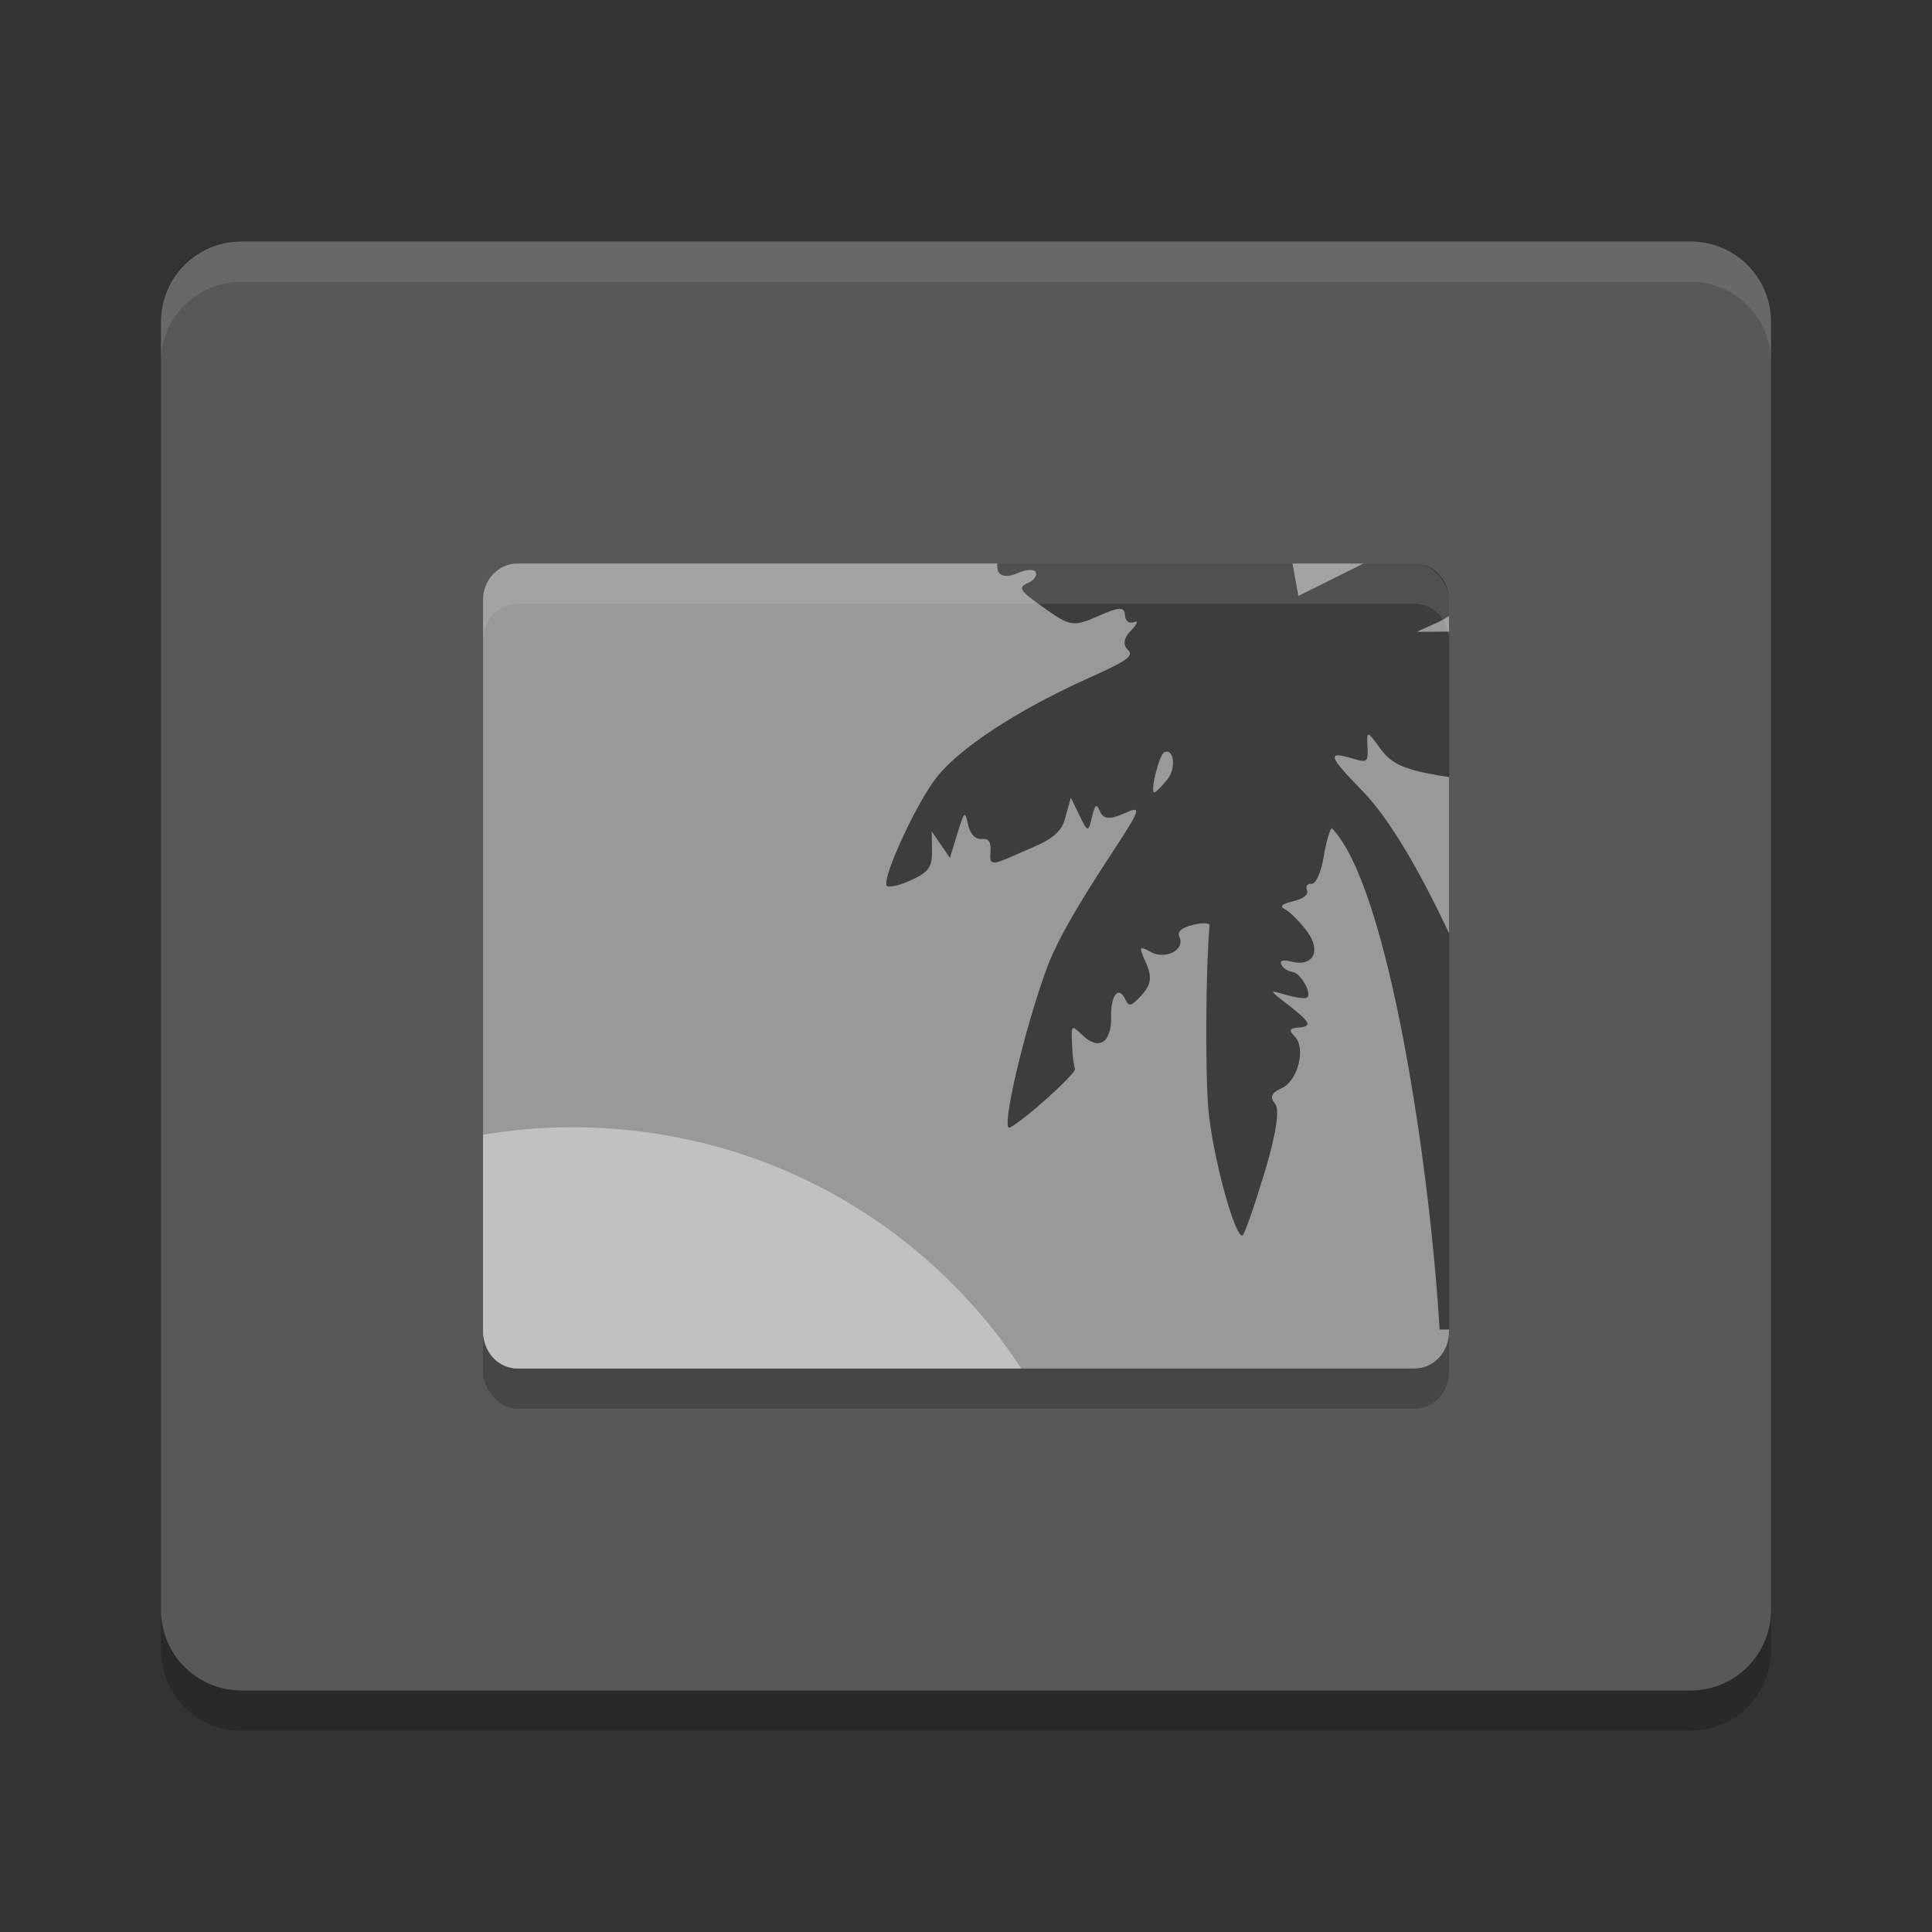 <svg xmlns="http://www.w3.org/2000/svg" width="48" height="48" version="1">
 <rect width="100%" height="100%" fill="#333333" stroke="none"/>
 <path style="fill:#585858" d="m44 40v-32c0-1.108-0.892-2-2-2h-36c-1.108 0-2 0.892-2 2v32c0 1.108 0.892 2 2 2h36c1.108 0 2-0.892 2-2z"/>
 <rect style="opacity:0.2" width="24" height="20" x="12" y="15" rx=".857" ry=".909"/>
 <path fill="#fff" style="opacity:0.1" d="m6 6c-1.108 0-2 0.892-2 2v1c0-1.108 0.892-2 2-2h36c1.108 0 2 0.892 2 2v-1c0-1.108-0.892-2-2-2z"/>
 <path opacity=".2" d="m4 40v1c0 1.108 0.892 2 2 2h36c1.108 0 2-0.892 2-2v-1c0 1.108-0.892 2-2 2h-36c-1.108 0-2-0.892-2-2z"/>
 <rect style="fill:#999999" width="24" height="20" x="12" y="14" rx=".857" ry=".909"/>
 <path style="fill:#c1c1c1;fill-rule:evenodd" d="M 14.209 28.006 C 13.458 28.006 12.722 28.072 12.004 28.193 L 12.004 33.113 C 12.015 33.606 12.39 34 12.857 34 L 25.375 34 C 22.958 30.326 18.856 28.006 14.209 28.006 z"/>
 <path style="opacity:0.6" d="m 24.777,14 c -0.003,0.043 0.002,0.153 0.02,0.191 0.062,0.136 0.248,0.155 0.484,0.049 0.211,-0.095 0.414,-0.107 0.451,-0.025 0.037,0.082 -0.035,0.195 -0.162,0.252 -0.302,0.136 -0.268,0.189 0.455,0.697 0.56,0.393 0.668,0.406 1.262,0.141 0.513,-0.229 0.652,-0.235 0.662,-0.027 0.007,0.152 0.101,0.227 0.225,0.178 0.117,-0.046 0.085,0.045 -0.07,0.203 -0.183,0.186 -0.214,0.355 -0.088,0.477 0.165,0.159 0.015,0.268 -0.988,0.719 -1.287,0.578 -2.962,1.505 -3.73,2.422 -0.478,0.571 -1.376,2.493 -1.271,2.723 0.029,0.064 0.298,0.007 0.596,-0.127 0.445,-0.2 0.54,-0.329 0.533,-0.73 l -0.008,-0.488 0.225,0.328 0.227,0.33 0.186,-0.604 c 0.173,-0.562 0.189,-0.577 0.264,-0.225 0.05,0.234 0.178,0.37 0.334,0.359 0.188,-0.013 0.243,0.073 0.223,0.336 -0.025,0.32 0.031,0.325 0.625,0.059 0.526,-0.236 1.086,-0.401 1.215,-0.855 l 0.158,-0.564 0.215,0.441 c 0.203,0.42 0.217,0.422 0.307,0.051 0.082,-0.34 0.109,-0.358 0.209,-0.139 0.083,0.182 0.247,0.192 0.596,0.035 0.449,-0.202 0.426,-0.134 -0.326,1.016 -0.443,0.677 -1.27,1.944 -1.593,2.816 -0.562,1.518 -1.16,4.079 -0.928,3.975 0.321,-0.144 1.669,-1.355 1.623,-1.457 -0.03,-0.066 -0.063,-0.341 -0.074,-0.613 -0.021,-0.489 -0.018,-0.492 0.264,-0.221 0.398,0.384 0.721,0.178 0.707,-0.451 -0.012,-0.56 0.191,-0.803 0.359,-0.432 0.082,0.18 0.154,0.158 0.406,-0.123 0.229,-0.255 0.256,-0.455 0.104,-0.791 -0.188,-0.414 -0.18,-0.438 0.125,-0.271 0.345,0.188 0.855,-0.045 0.702,-0.381 -0.058,-0.127 0.058,-0.229 0.336,-0.297 0.233,-0.057 0.42,-0.05 0.414,0.014 -0.094,1.061 -0.112,3.616 -0.029,4.566 0.099,1.146 0.661,3.219 0.85,3.135 0.046,-0.02 0.288,-0.713 0.539,-1.539 0.29,-0.956 0.389,-1.583 0.27,-1.729 -0.139,-0.168 -0.097,-0.272 0.162,-0.389 0.409,-0.184 0.611,-1.011 0.316,-1.295 -0.144,-0.139 -0.118,-0.197 0.092,-0.211 0.364,-0.024 0.319,-0.125 -0.266,-0.578 -0.462,-0.358 -0.464,-0.361 -0.049,-0.238 0.231,0.068 0.467,0.104 0.523,0.078 0.163,-0.073 -0.137,-0.621 -0.354,-0.646 -0.107,-0.013 -0.23,-0.093 -0.27,-0.18 -0.046,-0.1 0.042,-0.127 0.24,-0.076 0.552,0.143 0.763,-0.263 0.393,-0.756 -0.18,-0.239 -0.422,-0.482 -0.539,-0.539 -0.149,-0.072 -0.085,-0.134 0.207,-0.205 0.254,-0.062 0.384,-0.169 0.336,-0.275 -0.044,-0.096 0.008,-0.166 0.111,-0.154 0.104,0.012 0.239,-0.285 0.301,-0.66 0.062,-0.375 0.155,-0.701 0.205,-0.725 1.411,1.46 2.436,8.388 2.678,12.457 l 0.236,0 0,-9.84 c -0.715,-1.526 -1.47,-2.839 -2.152,-3.539 -0.854,-0.876 -0.894,-1.004 -0.244,-0.807 0.364,0.111 0.388,0.089 0.367,-0.301 -0.021,-0.4 -0.008,-0.396 0.322,0.057 0.269,0.369 0.576,0.511 1.418,0.658 0.109,0.019 0.187,0.029 0.289,0.045 l 0,-3.611 c -0.018,7.7e-5 -0.035,-0.002 -0.053,-0.002 l -0.75,0.006 0.561,-0.256 C 35.845,15.4 35.926,15.353 36,15.305 l 0,-0.396 c 0,-0.122 -0.023,-0.237 -0.064,-0.344 -0.002,-0.007 -0.005,-0.013 -0.008,-0.02 C 35.796,14.224 35.495,14 35.143,14 L 33.875,14 32.258,14.805 32.164,14.295 C 32.152,14.231 32.13,14.077 32.111,14 l -2.506,0 c 7.46e-4,0.002 5.84e-4,0.006 0,0.006 -0.002,10e-4 -0.012,-0.004 -0.02,-0.006 z m 4.229,4.674 c 0.168,0.022 0.194,0.442 0.004,0.682 -0.125,0.158 -0.271,0.307 -0.322,0.33 -0.134,0.06 0.102,-0.928 0.238,-0.996 0.03,-0.015 0.056,-0.019 0.08,-0.016 z"/>
 <path style="fill:#ffffff;opacity:0.1" d="M 12.857 14 C 12.383 14 12 14.405 12 14.908 L 12 15.908 C 12 15.405 12.383 15 12.857 15 L 35.143 15 C 35.617 15 36 15.405 36 15.908 L 36 14.908 C 36 14.405 35.617 14 35.143 14 L 12.857 14 z"/>
</svg>
